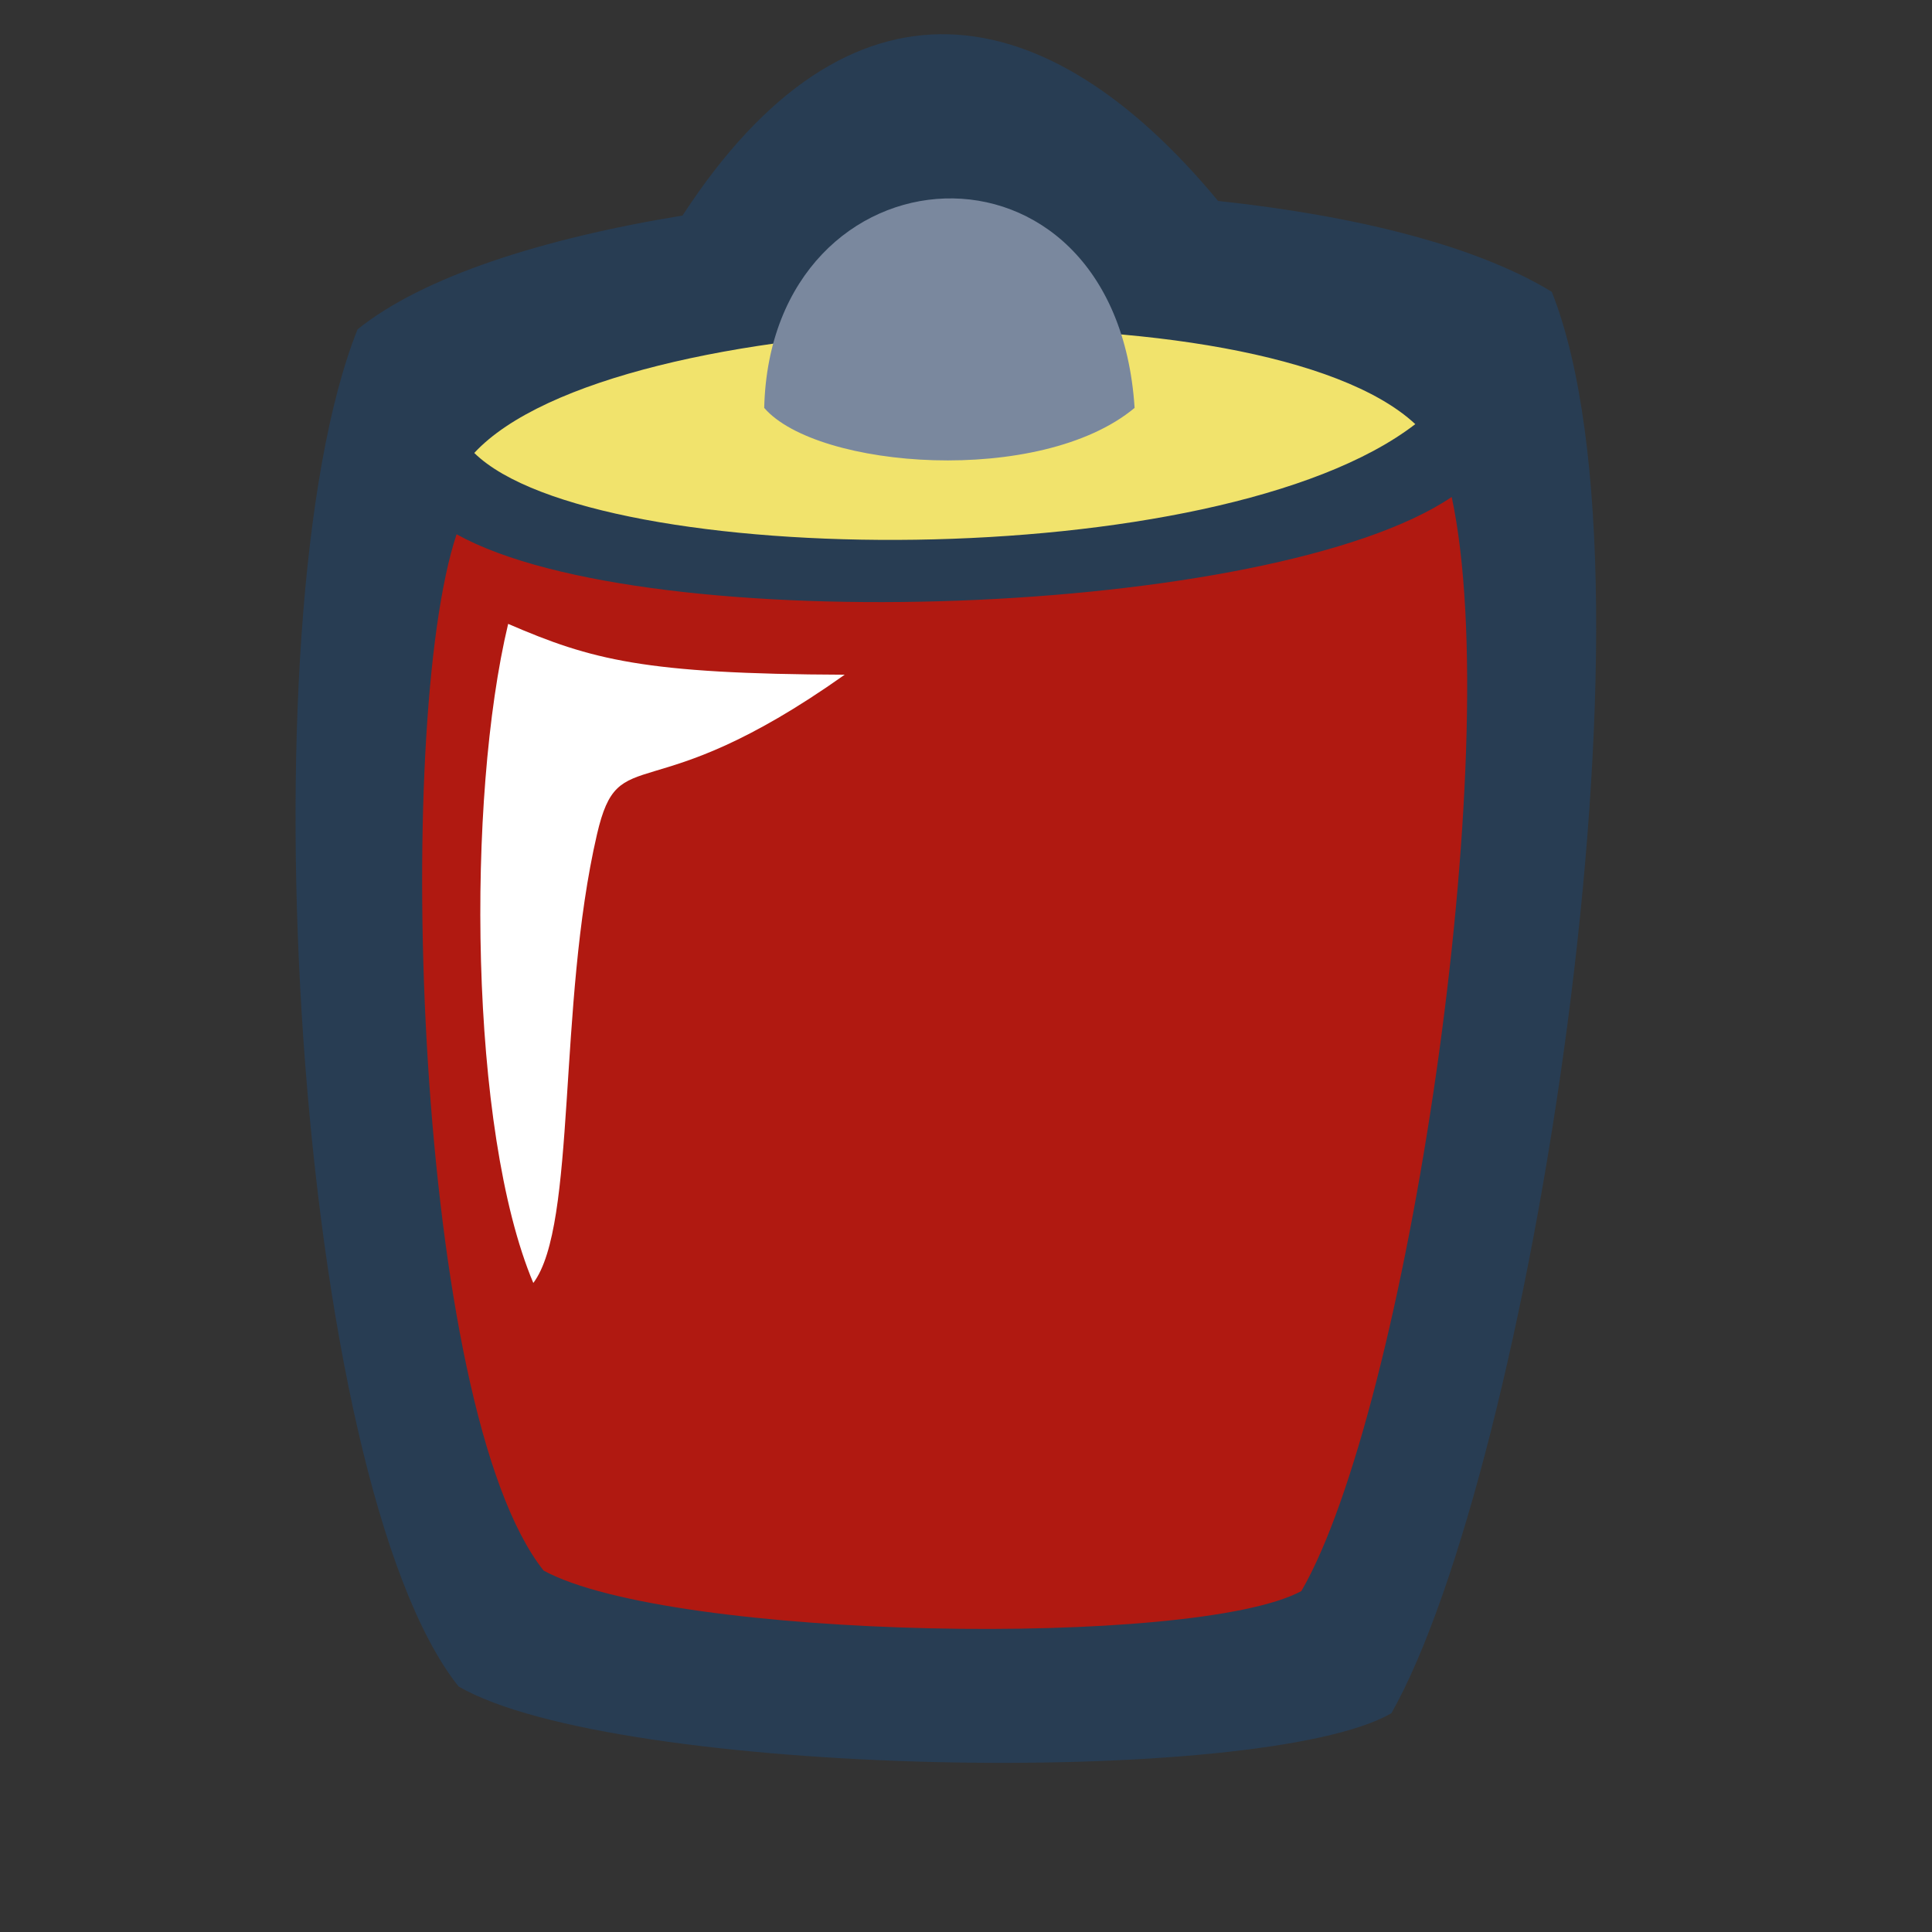 <?xml version="1.0" encoding="UTF-8" standalone="no"?>
<!-- Created with Inkscape (http://www.inkscape.org/) -->

<svg
   xmlns:dc="http://purl.org/dc/elements/1.1/"
   xmlns:cc="http://creativecommons.org/ns#"
   xmlns:rdf="http://www.w3.org/1999/02/22-rdf-syntax-ns#"
   xmlns:svg="http://www.w3.org/2000/svg"
   xmlns="http://www.w3.org/2000/svg"
   xmlns:sodipodi="http://sodipodi.sourceforge.net/DTD/sodipodi-0.dtd"
   xmlns:inkscape="http://www.inkscape.org/namespaces/inkscape"
   width="72pt"
   height="72pt"
   id="svg1"
   sodipodi:version="0.32"
   inkscape:version="0.47 r22583"
   sodipodi:docname="battery-000.svg"
   inkscape:output_extension="org.inkscape.output.svg.inkscape"
   version="1.1">
  <rect width="100%" height="100%" fill="#333333" stroke="none"/>
  <defs
     id="defs3">
    <inkscape:perspective
       sodipodi:type="inkscape:persp3d"
       inkscape:vp_x="0 : 45 : 1"
       inkscape:vp_y="0 : 1000 : 0"
       inkscape:vp_z="90 : 45 : 1"
       inkscape:persp3d-origin="45 : 30 : 1"
       id="perspective21" />
    <linearGradient
       id="linearGradient4330">
      <stop
         style="stop-color:#ff933d;stop-opacity:1;"
         offset="0"
         id="stop4332" />
      <stop
         style="stop-color:#ed0000;stop-opacity:1;"
         offset="1"
         id="stop4334" />
    </linearGradient>
    <linearGradient
       id="linearGradient3247">
      <stop
         id="stop3249"
         offset="0"
         style="stop-color:#2aaf18;stop-opacity:1;" />
      <stop
         id="stop3251"
         offset="1"
         style="stop-color:#cbff87;stop-opacity:1;" />
    </linearGradient>
  </defs>
  <sodipodi:namedview
     id="base"
     pagecolor="#ffffff"
     bordercolor="#666666"
     borderopacity="1.0"
     inkscape:pageopacity="0.0"
     inkscape:pageshadow="2"
     inkscape:zoom="4"
     inkscape:cx="80.807781"
     inkscape:cy="44.405324"
     inkscape:current-layer="svg1"
     inkscape:window-width="824"
     inkscape:window-height="619"
     inkscape:window-x="100"
     inkscape:window-y="74"
     showguides="true"
     inkscape:guide-bbox="true"
     showgrid="false"
     inkscape:window-maximized="0" />
  <g
     inkscape:label="Layer 1"
     inkscape:groupmode="layer"
     id="layer1" />
  <path
     style="fill:#283d53;fill-rule:evenodd;stroke:none;stroke-width:1.113px;stroke-linecap:butt;stroke-linejoin:miter;stroke-opacity:1"
     d="M 22.785,83.799 C 14.685,73.647 12.007,30.82 17.766,16.366 C 21.002,13.757 26.932,11.851 33.915,10.71 C 42.218,-2.044 52.01,-0.31 60.527,9.986 C 67.341,10.714 73.339,12.2 77.108,14.5 C 83.013,29.426 75.927,73.137 69.137,85.131 C 62.642,88.863 30.56,88.308 22.785,83.799 z "
     id="path2183"
     sodipodi:nodetypes="ccccccc" />
  <path
     sodipodi:nodetypes="ccccc"
     id="path2185"
     d="M 27.013,78.042 C 20.604,69.994 19.535,36.028 22.687,26.548 C 32.168,31.816 63.261,30.69 72.134,24.695 C 74.86,37.43 69.858,70.108 64.664,79.059 C 59.388,81.909 33.328,81.485 27.013,78.042 z "
     style="fill:#b01911;fill-opacity:1;fill-rule:evenodd;stroke:none;stroke-width:0.953px;stroke-linecap:butt;stroke-linejoin:miter;stroke-opacity:1" />
  <path
     style="fill:#f1e36c;fill-rule:evenodd;stroke:none;stroke-width:0.996px;stroke-linecap:butt;stroke-linejoin:miter;stroke-opacity:1"
     d="M 23.566,22.507 C 30.445,15.089 62.799,14.065 70.325,21.075 C 60.525,28.634 29.534,28.355 23.566,22.507 z "
     id="path2187"
     sodipodi:nodetypes="ccc" />
  <path
     style="fill:#7a889e;fill-rule:evenodd;stroke:none;stroke-width:0.996px;stroke-linecap:butt;stroke-linejoin:miter;stroke-opacity:1"
     d="M 37.973,20.268 C 38.3,6.972 55.442,5.816 56.378,20.268 C 51.695,24.167 40.594,23.303 37.973,20.268 z "
     id="path2189"
     sodipodi:nodetypes="ccc" />
  <path
     style="fill:#ffffff;fill-opacity:1;fill-rule:evenodd;stroke:none;stroke-width:1px;stroke-linecap:butt;stroke-linejoin:miter;stroke-opacity:1"
     d="M 25.25,31 C 23.178,39.653 23.307,56.18 26.5,63.75 C 28.667,60.873 27.693,49.96 29.664,41.457 C 30.773,36.671 32.122,40.503 41.973,33.526 C 31.987,33.489 29.393,32.787 25.25,31 z "
     id="path3281"
     sodipodi:nodetypes="ccscc" />
</svg>
